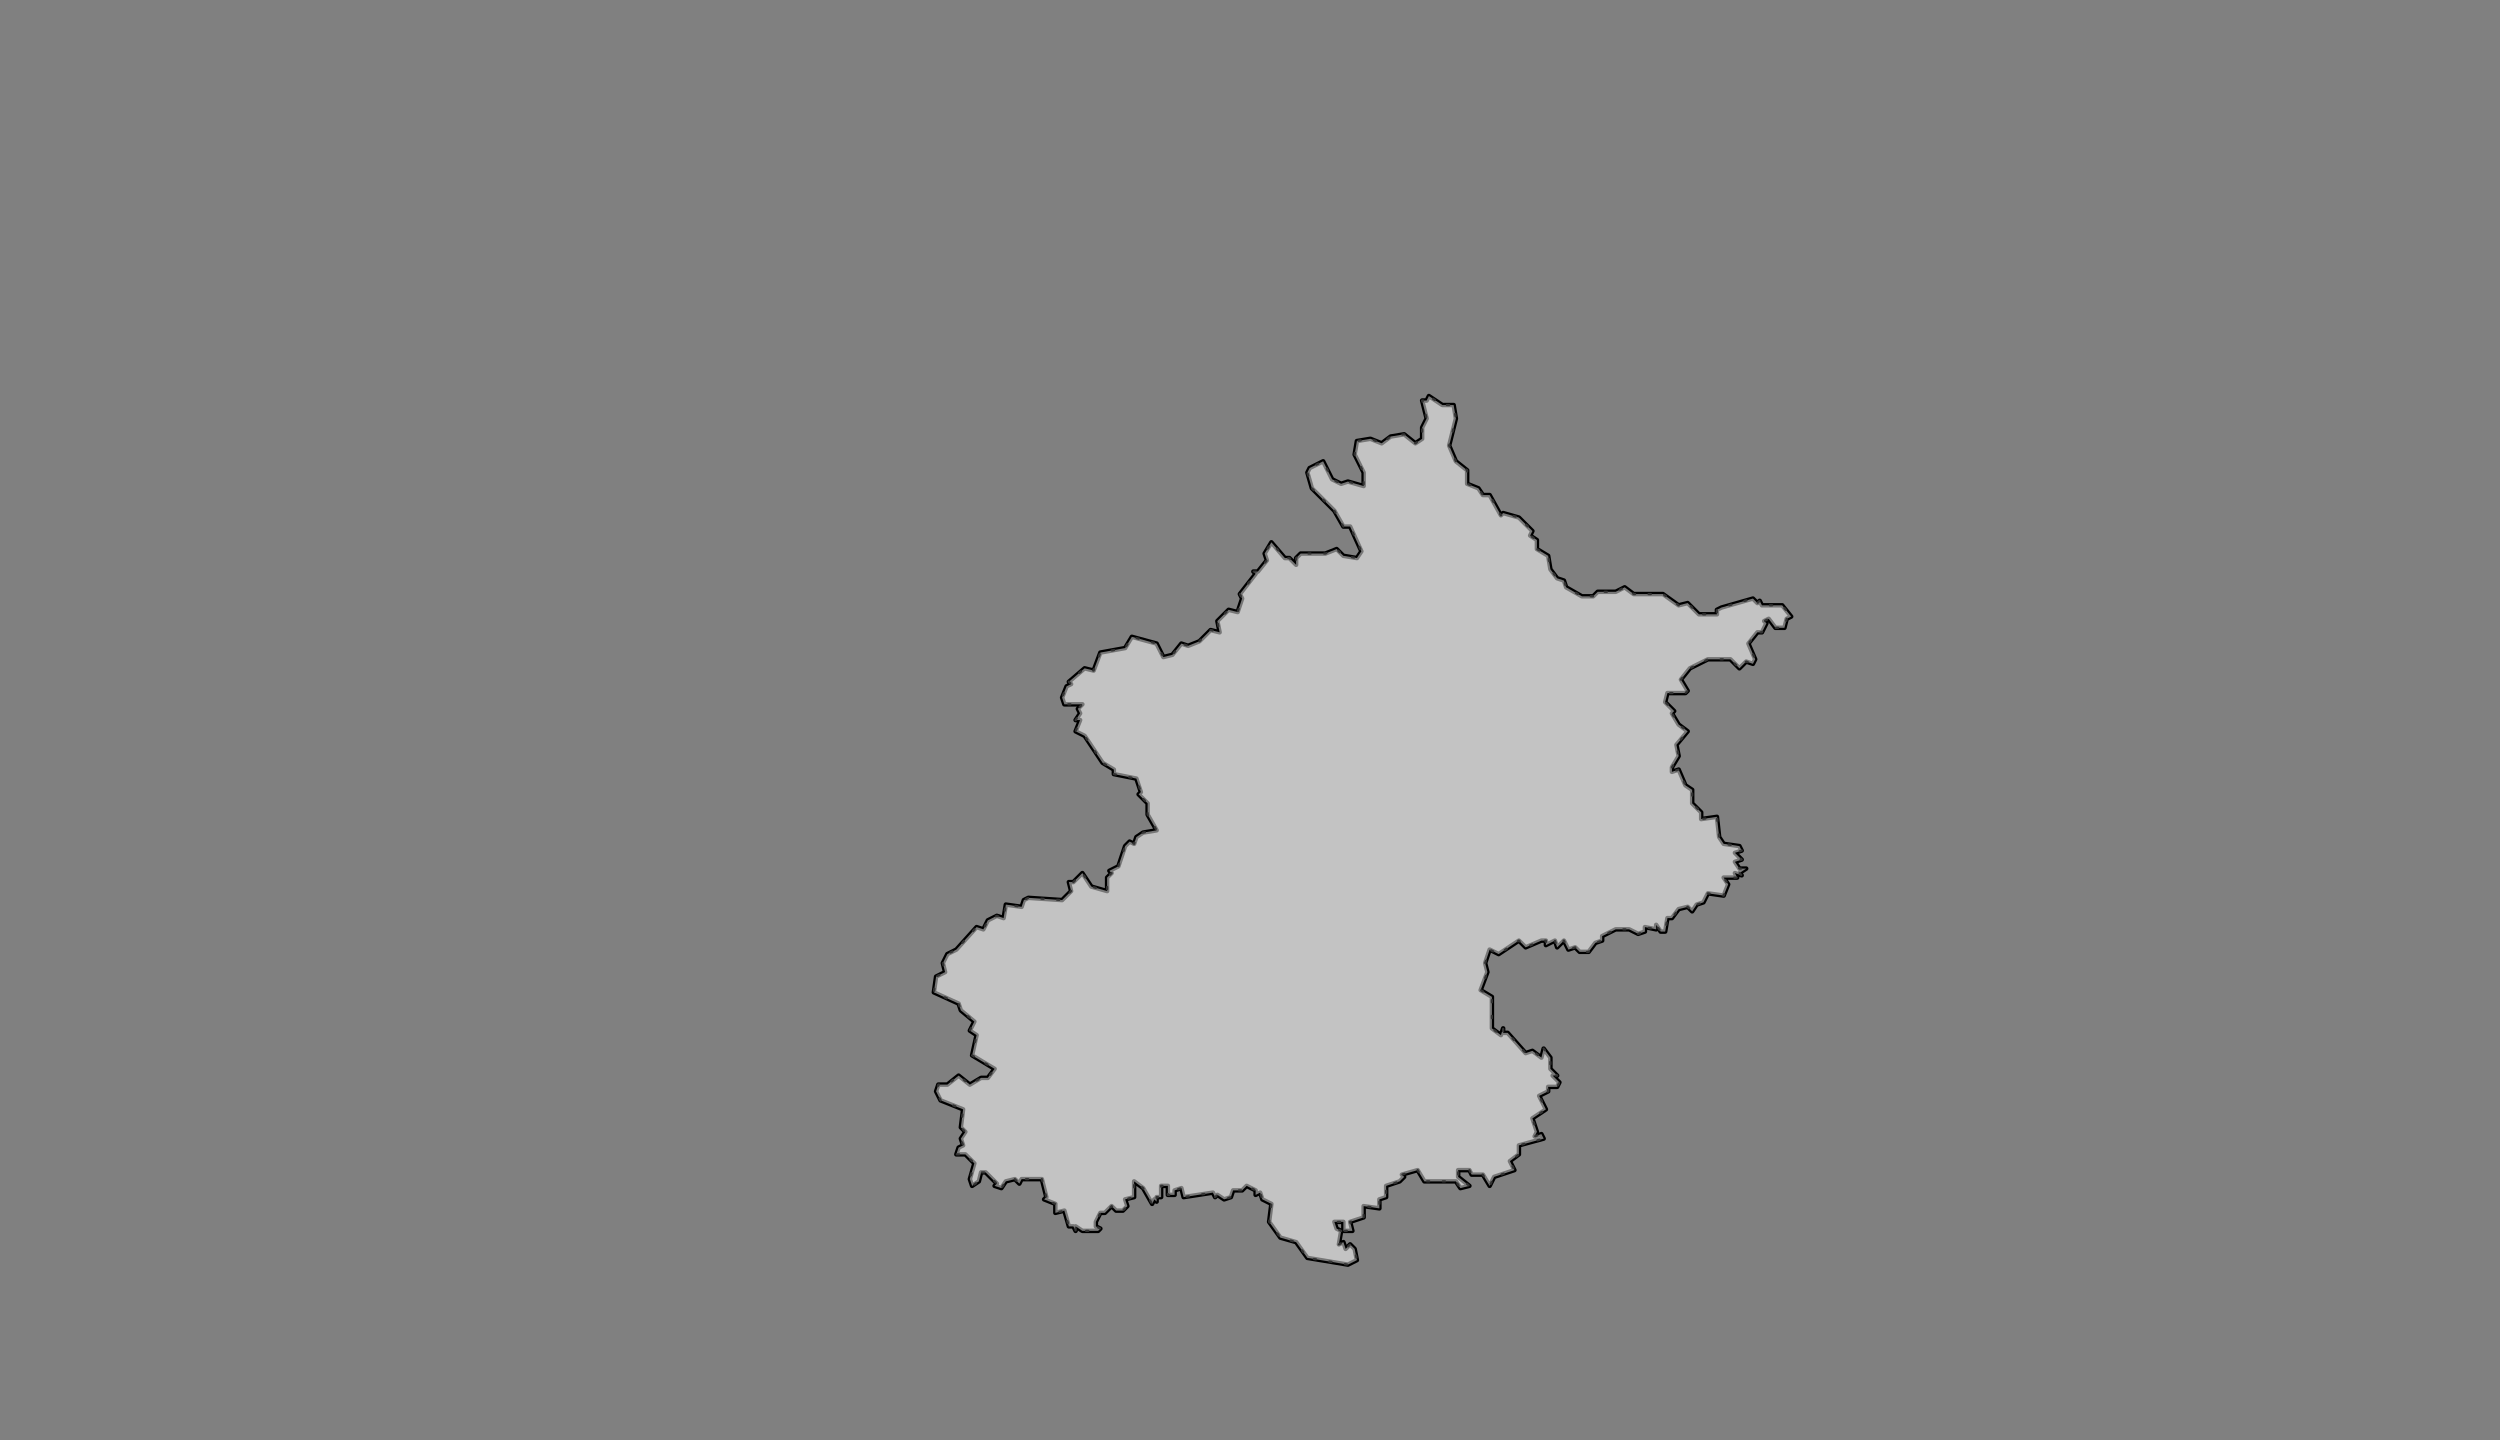 <?xml version="1.0" encoding="UTF-8" standalone="no"?>
<svg
   pointer-events="none"
   class="leaflet-zoom-animated"
   width="1111"
   height="640"
   viewBox="-93 -53 1111 640"
   style="transform: translate3d(-93px, -53px, 0px);"
   version="1.1"
   id="svg1"
   sodipodi:docname="北京市.svg"
   inkscape:version="1.4 (86a8ad7, 2024-10-11)"
   xmlns:inkscape="http://www.inkscape.org/namespaces/inkscape"
   xmlns:sodipodi="http://sodipodi.sourceforge.net/DTD/sodipodi-0.dtd"
   xmlns="http://www.w3.org/2000/svg"
   xmlns:svg="http://www.w3.org/2000/svg">
  <rect x="-93" y="-53" width="1111" height="640" fill="#808080" stroke="none"/>
  <defs
     id="defs1" />
  <sodipodi:namedview
     id="namedview1"
     pagecolor="#ffffff"
     bordercolor="#000000"
     borderopacity="0.25"
     inkscape:showpageshadow="2"
     inkscape:pageopacity="0.0"
     inkscape:pagecheckerboard="0"
     inkscape:deskcolor="#d1d1d1"
     inkscape:zoom="1.2140625"
     inkscape:cx="555.57272"
     inkscape:cy="320"
     inkscape:window-width="1920"
     inkscape:window-height="991"
     inkscape:window-x="-9"
     inkscape:window-y="-9"
     inkscape:window-maximized="1"
     inkscape:current-layer="svg1" />
  <g
     id="110000">
    <path
       class="leaflet-interactive"
       stroke="black"
       stroke-opacity="1"
       stroke-width="2"
       stroke-linecap="round"
       stroke-linejoin="round"
       fill="#fff"
       fill-opacity="0.2"
       fill-rule="evenodd"
       d="M650 288L653 283L652 278L657 272L653 269L650 264L651 263L647 259L648 255L656 255L657 254L654 249L658 244L666 240L676 240L680 244L683 241L686 242L687 240L684 233L688 228L690 228L692 224L691 223L693 222L696 226L700 226L701 222L703 221L699 216L690 216L689 214L688 215L686 213L672 217L670 218L670 220L662 220L657 215L653 216L646 211L633 211L629 208L625 210L617 210L615 212L610 212L603 208L602 205L599 204L596 200L595 194L590 191L590 187L587 185L588 183L582 177L575 175L574 176L569 167L566 167L564 164L559 162L559 156L554 152L551 145L554 133L553 127L548 127L542 123L541 125L539 125L541 133L539 137L539 142L536 144L531 140L525 141L521 144L516 142L510 143L509 149L513 157L513 163L506 161L503 162L499 160L495 152L489 155L488 157L490 164L500 174L504 181L507 181L512 192L510 195L504 194L501 191L496 193L485 193L483 195L483 198L480 195L478 195L472 188L469 193L470 196L466 201L464 201L465 202L458 211L459 213L457 219L453 218L448 223L449 228L445 227L440 232L435 234L432 233L428 238L424 239L421 233L410 230L407 235L396 237L393 245L389 244L382 250L383 251L381 252L379 257L380 260L388 260L386 262L387 264L385 267L387 267L385 272L389 274L397 286L402 289L402 291L412 293L414 299L413 300L417 304L417 309L421 316L415 317L412 319L411 322L409 321L407 323L404 332L400 334L401 335L399 337L399 343L392 341L388 335L384 339L382 339L383 343L379 347L364 346L362 347L361 350L354 349L353 355L350 354L346 356L344 360L341 359L332 369L328 371L326 375L327 379L323 381L322 388L333 393L334 396L340 401L338 405L341 407L339 416L349 422L346 426L343 426L338 429L333 425L328 429L324 429L323 432L325 436L335 440L334 448L336 450L334 453L335 456L333 457L332 460L336 460L340 464L338 471L339 474L342 472L343 468L345 468L350 473L349 474L352 475L354 472L358 471L360 473L361 471L370 471L372 479L371 480L376 482L376 486L380 485L382 492L384 492L385 494L385 492L388 494L395 494L396 493L394 492L394 490L396 486L398 486L401 483L403 485L406 485L408 483L407 480L411 479L411 472L415 475L419 482L420 480L421 481L421 479L423 479L423 474L426 474L426 478L429 478L429 476L432 475L433 479L446 477L447 479L448 478L451 480L454 479L455 476L459 476L461 474L465 476L465 478L467 477L468 480L472 482L471 490L476 497L483 499L488 506L506 509L510 507L509 502L507 500L505 502L504 499L502 500L503 494L501 493L500 490L504 490L504 494L508 494L507 490L513 488L513 483L520 484L520 480L523 479L523 474L529 472L531 470L530 469L537 467L540 472L554 472L556 475L560 474L555 470L555 467L560 467L561 469L566 469L569 474L571 470L580 467L578 463L582 460L582 456L593 453L592 451L589 452L590 450L588 444L594 440L591 434L595 432L595 430L599 430L600 428L597 425L599 425L596 422L596 417L593 413L592 417L588 414L585 415L577 406L575 406L575 404L574 407L570 404L570 390L565 387L568 379L567 375L569 369L573 371L582 365L585 368L592 365L594 365L594 367L598 365L599 368L602 365L604 369L607 368L609 370L613 370L616 366L619 365L619 363L625 360L631 360L635 362L638 361L638 359L643 360L643 358L645 361L647 361L648 355L650 355L653 351L657 350L659 352L661 349L664 348L666 344L673 345L675 340L673 337L679 337L678 335L681 336L680 335L683 333L680 333L678 330L681 329L678 326L681 325L680 323L673 322L671 319L670 310L663 311L663 308L659 304L659 298L656 296L653 289L650 290z"
       id="北京市" />
    <path
       class="leaflet-interactive"
       stroke="#333"
       stroke-opacity="1"
       stroke-width="1"
       stroke-linecap="round"
       stroke-linejoin="round"
       stroke-dasharray="1,6"
       fill="#eee"
       fill-opacity="0.5"
       fill-rule="evenodd"
       d="M650 288L653 283L652 278L657 272L653 269L650 264L651 263L647 259L648 255L656 255L657 254L654 249L658 244L666 240L676 240L680 244L683 241L686 242L687 240L684 233L688 228L690 228L692 224L691 223L693 222L696 226L700 226L701 222L703 221L699 216L690 216L689 214L688 215L686 213L672 217L670 218L670 220L662 220L657 215L653 216L646 211L633 211L629 208L625 210L617 210L615 212L610 212L603 208L602 205L599 204L596 200L595 194L590 191L590 187L587 185L588 183L582 177L575 175L574 176L569 167L566 167L564 164L559 162L559 156L554 152L551 145L554 133L553 127L548 127L542 123L541 125L539 125L541 133L539 137L539 142L536 144L531 140L525 141L521 144L516 142L510 143L509 149L513 157L513 163L506 161L503 162L499 160L495 152L489 155L488 157L490 164L500 174L504 181L507 181L512 192L510 195L504 194L501 191L496 193L485 193L483 195L483 198L480 195L478 195L472 188L469 193L470 196L466 201L464 201L465 202L458 211L459 213L457 219L453 218L448 223L449 228L445 227L440 232L435 234L432 233L428 238L424 239L421 233L410 230L407 235L396 237L393 245L389 244L382 250L383 251L381 252L379 257L380 260L388 260L386 262L387 264L385 267L387 267L385 272L389 274L397 286L402 289L402 291L412 293L414 299L413 300L417 304L417 309L421 316L415 317L412 319L411 322L409 321L407 323L404 332L400 334L401 335L399 337L399 343L392 341L388 335L384 339L382 339L383 343L379 347L364 346L362 347L361 350L354 349L353 355L350 354L346 356L344 360L341 359L332 369L328 371L326 375L327 379L323 381L322 388L333 393L334 396L340 401L338 405L341 407L339 416L349 422L346 426L343 426L338 429L333 425L328 429L324 429L323 432L325 436L335 440L334 448L336 450L334 453L335 456L333 457L332 460L336 460L340 464L338 471L339 474L342 472L343 468L345 468L350 473L349 474L352 475L354 472L358 471L360 473L361 471L370 471L372 479L371 480L376 482L376 486L380 485L382 492L384 492L385 494L385 492L388 494L395 494L396 493L394 492L394 490L396 486L398 486L401 483L403 485L406 485L408 483L407 480L411 479L411 472L415 475L419 482L420 480L421 481L421 479L423 479L423 474L426 474L426 478L429 478L429 476L432 475L433 479L446 477L447 479L448 478L451 480L454 479L455 476L459 476L461 474L465 476L465 478L467 477L468 480L472 482L471 490L476 497L483 499L488 506L506 509L510 507L509 502L507 500L505 502L504 499L502 500L503 494L501 493L500 490L504 490L504 494L508 494L507 490L513 488L513 483L520 484L520 480L523 479L523 474L529 472L531 470L530 469L537 467L540 472L554 472L556 475L560 474L555 470L555 467L560 467L561 469L566 469L569 474L571 470L580 467L578 463L582 460L582 456L593 453L592 451L589 452L590 450L588 444L594 440L591 434L595 432L595 430L599 430L600 428L597 425L599 425L596 422L596 417L593 413L592 417L588 414L585 415L577 406L575 406L575 404L574 407L570 404L570 390L565 387L568 379L567 375L569 369L573 371L582 365L585 368L592 365L594 365L594 367L598 365L599 368L602 365L604 369L607 368L609 370L613 370L616 366L619 365L619 363L625 360L631 360L635 362L638 361L638 359L643 360L643 358L645 361L647 361L648 355L650 355L653 351L657 350L659 352L661 349L664 348L666 344L673 345L675 340L673 337L679 337L678 335L681 336L680 335L683 333L680 333L678 330L681 329L678 326L681 325L680 323L673 322L671 319L670 310L663 311L663 308L659 304L659 298L656 296L653 289L650 290z"
       id="path1" />
  </g>
</svg>

